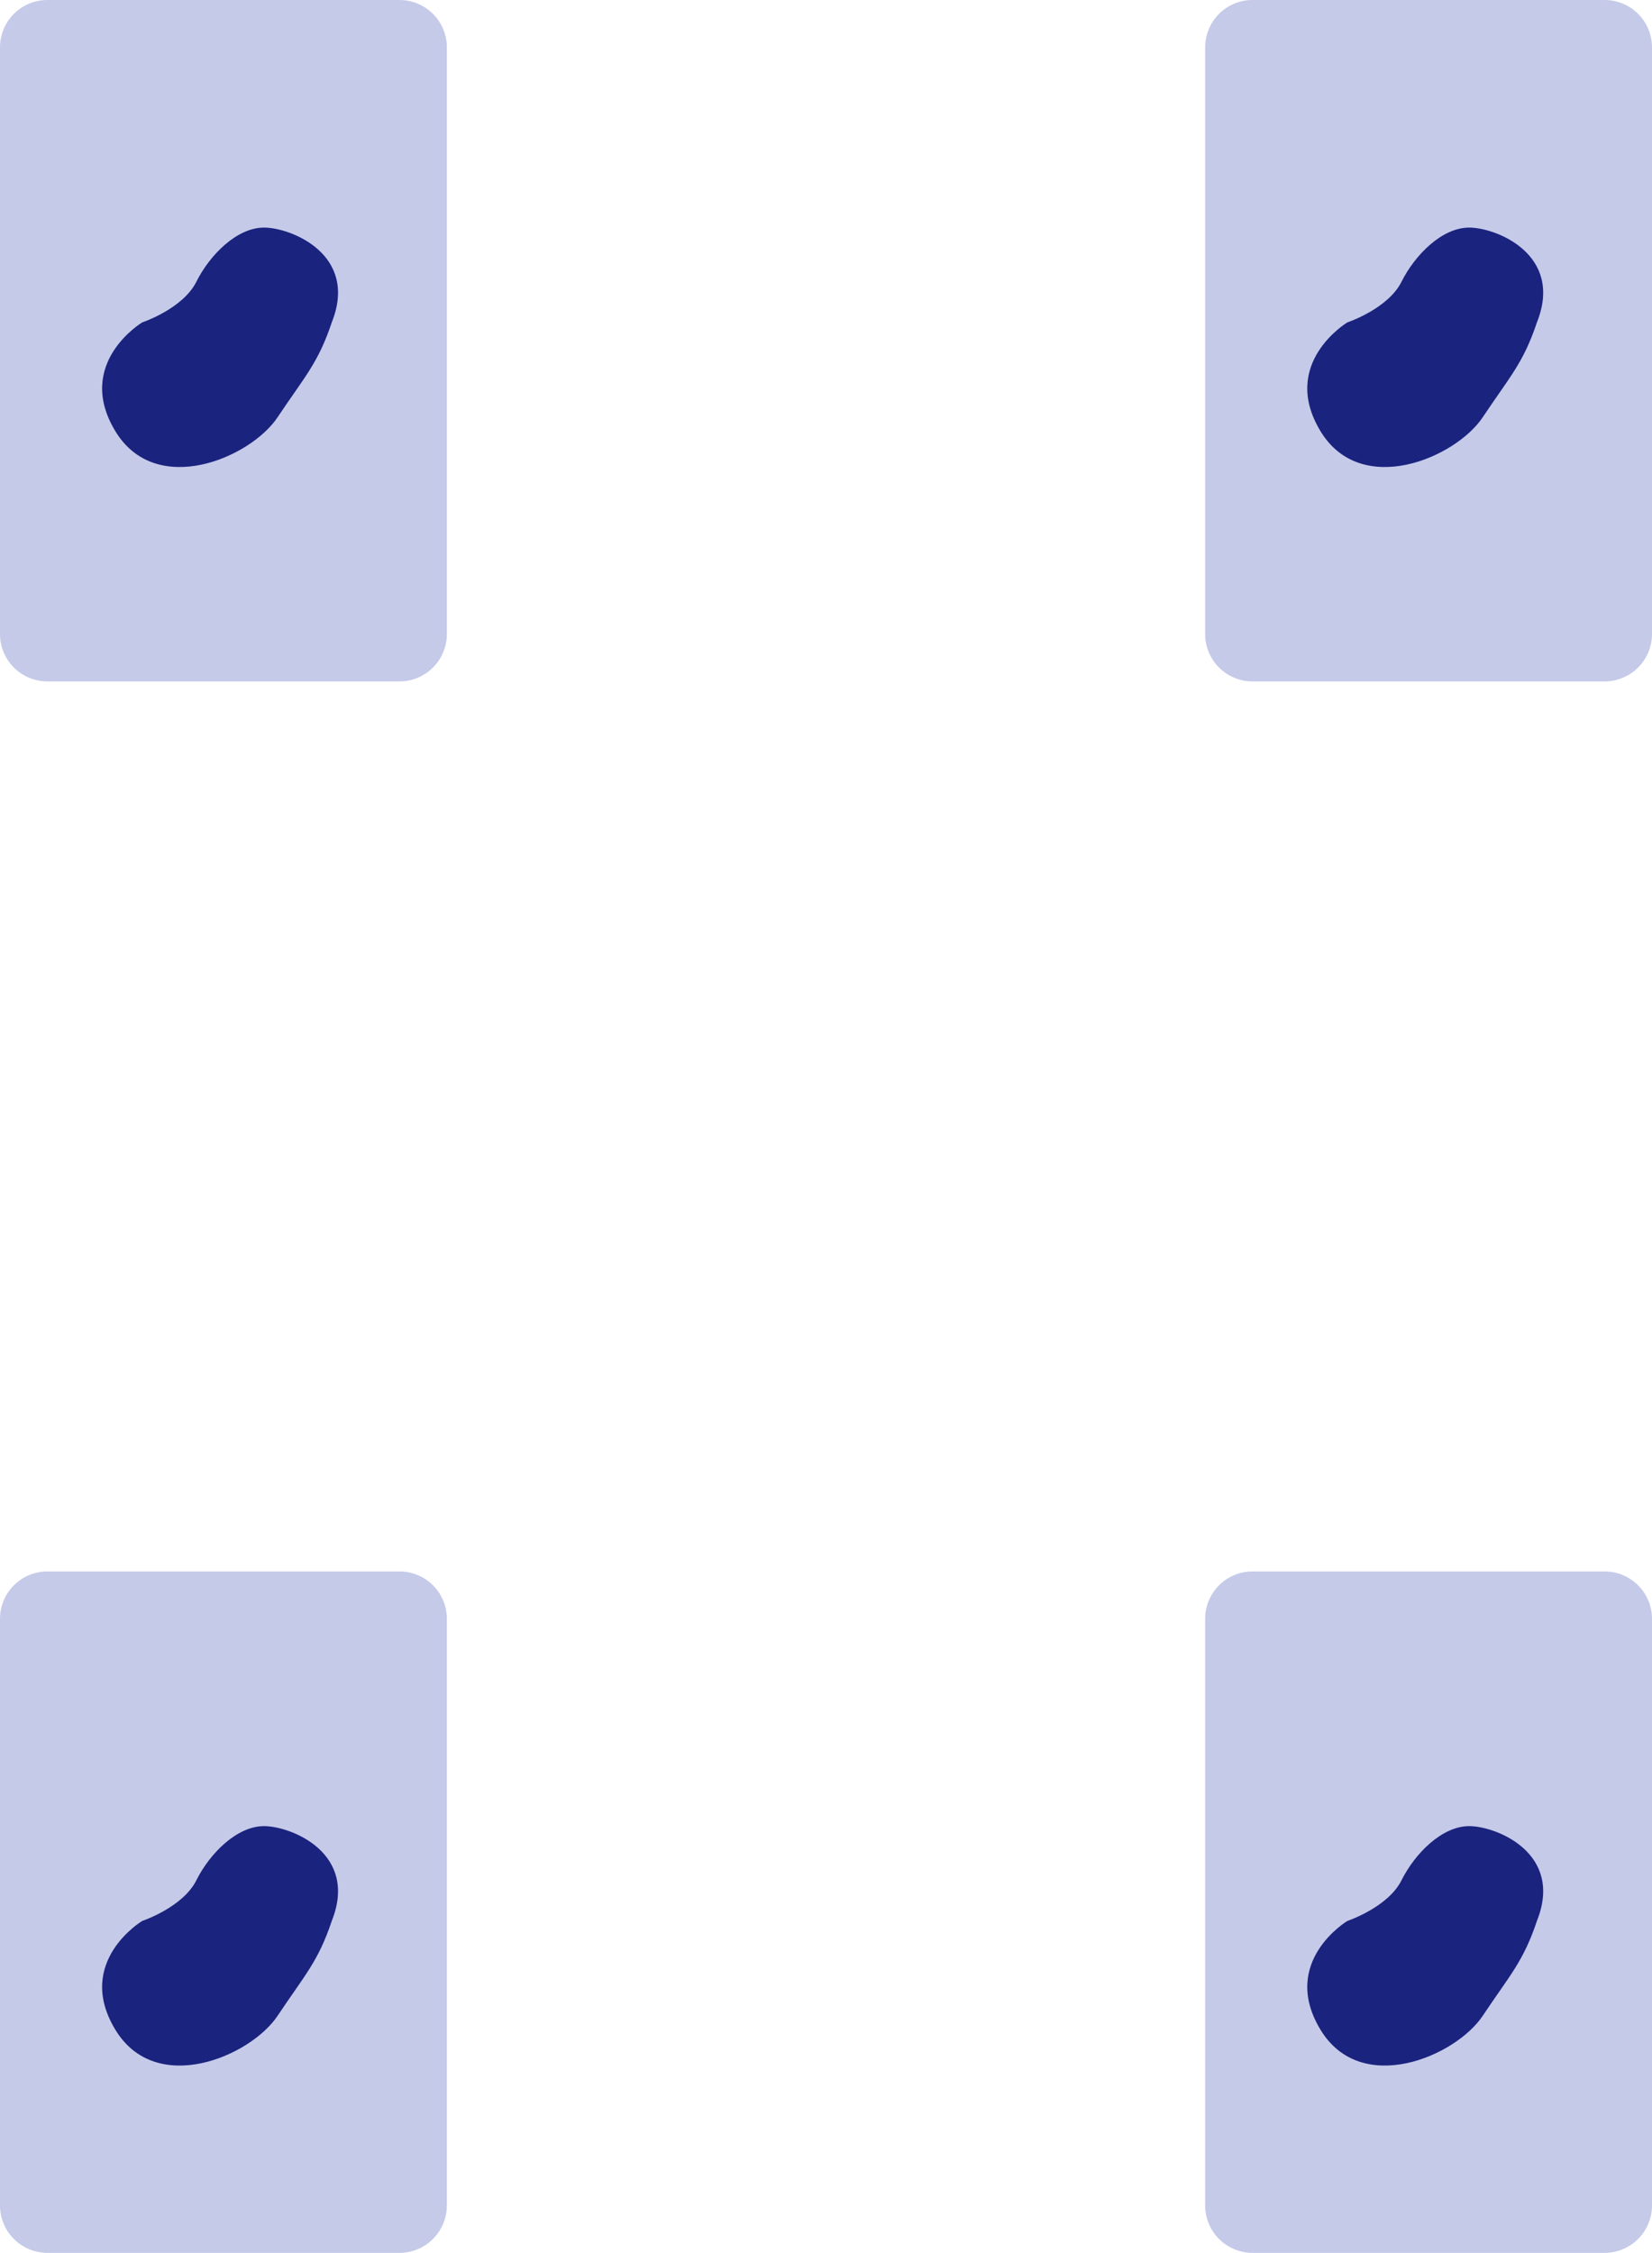 <svg id="Layer_1" data-name="Layer 1" xmlns="http://www.w3.org/2000/svg" viewBox="0 0 122 166.3"><title>wincon3_3</title><path d="M46,28.7H20a3.5,3.5,0,0,0-3.5,3.5V75.5A3.5,3.5,0,0,0,20,79H46a3.5,3.5,0,0,0,3.5-3.5V32.2A3.5,3.5,0,0,0,46,28.7Z" transform="translate(-16.5 -28.7)" style="fill:#c5cae9"/><path d="M46,144.7H20a3.5,3.5,0,0,0-3.5,3.5v43.3A3.5,3.5,0,0,0,20,195H46a3.5,3.5,0,0,0,3.5-3.5V148.2A3.5,3.5,0,0,0,46,144.7Z" transform="translate(-16.5 -28.7)" style="fill:#c5cae9"/><path d="M135,28.7H109a3.5,3.5,0,0,0-3.5,3.5V75.5A3.5,3.5,0,0,0,109,79h26a3.5,3.5,0,0,0,3.5-3.5V32.2A3.5,3.5,0,0,0,135,28.7Z" transform="translate(-16.5 -28.7)" style="fill:#c5cae9"/><path d="M135,144.7H109a3.5,3.5,0,0,0-3.5,3.5v43.3A3.5,3.5,0,0,0,109,195h26a3.5,3.5,0,0,0,3.5-3.5V148.2A3.5,3.5,0,0,0,135,144.7Z" transform="translate(-16.5 -28.7)" style="fill:#c5cae9"/><path d="M114,60.5c-3-5,2-8,2-8s3-1,4-3,3-4,5-4,7,2,5,7c-1,3-2,4-4,7S117,65.5,114,60.5Z" transform="translate(-16.5 -28.7)" style="fill:#1a237e"/><path d="M114,178.5c-3-5,2-8,2-8s3-1,4-3,3-4,5-4,7,2,5,7c-1,3-2,4-4,7S117,183.5,114,178.5Z" transform="translate(-16.5 -28.7)" style="fill:#1a237e"/><path d="M25,178.5c-3-5,2-8,2-8s3-1,4-3,3-4,5-4,7,2,5,7c-1,3-2,4-4,7S28,183.5,25,178.5Z" transform="translate(-16.5 -28.7)" style="fill:#1a237e"/><path d="M25,60.5c-3-5,2-8,2-8s3-1,4-3,3-4,5-4,7,2,5,7c-1,3-2,4-4,7S28,65.5,25,60.5Z" transform="translate(-16.5 -28.7)" style="fill:#1a237e"/></svg>